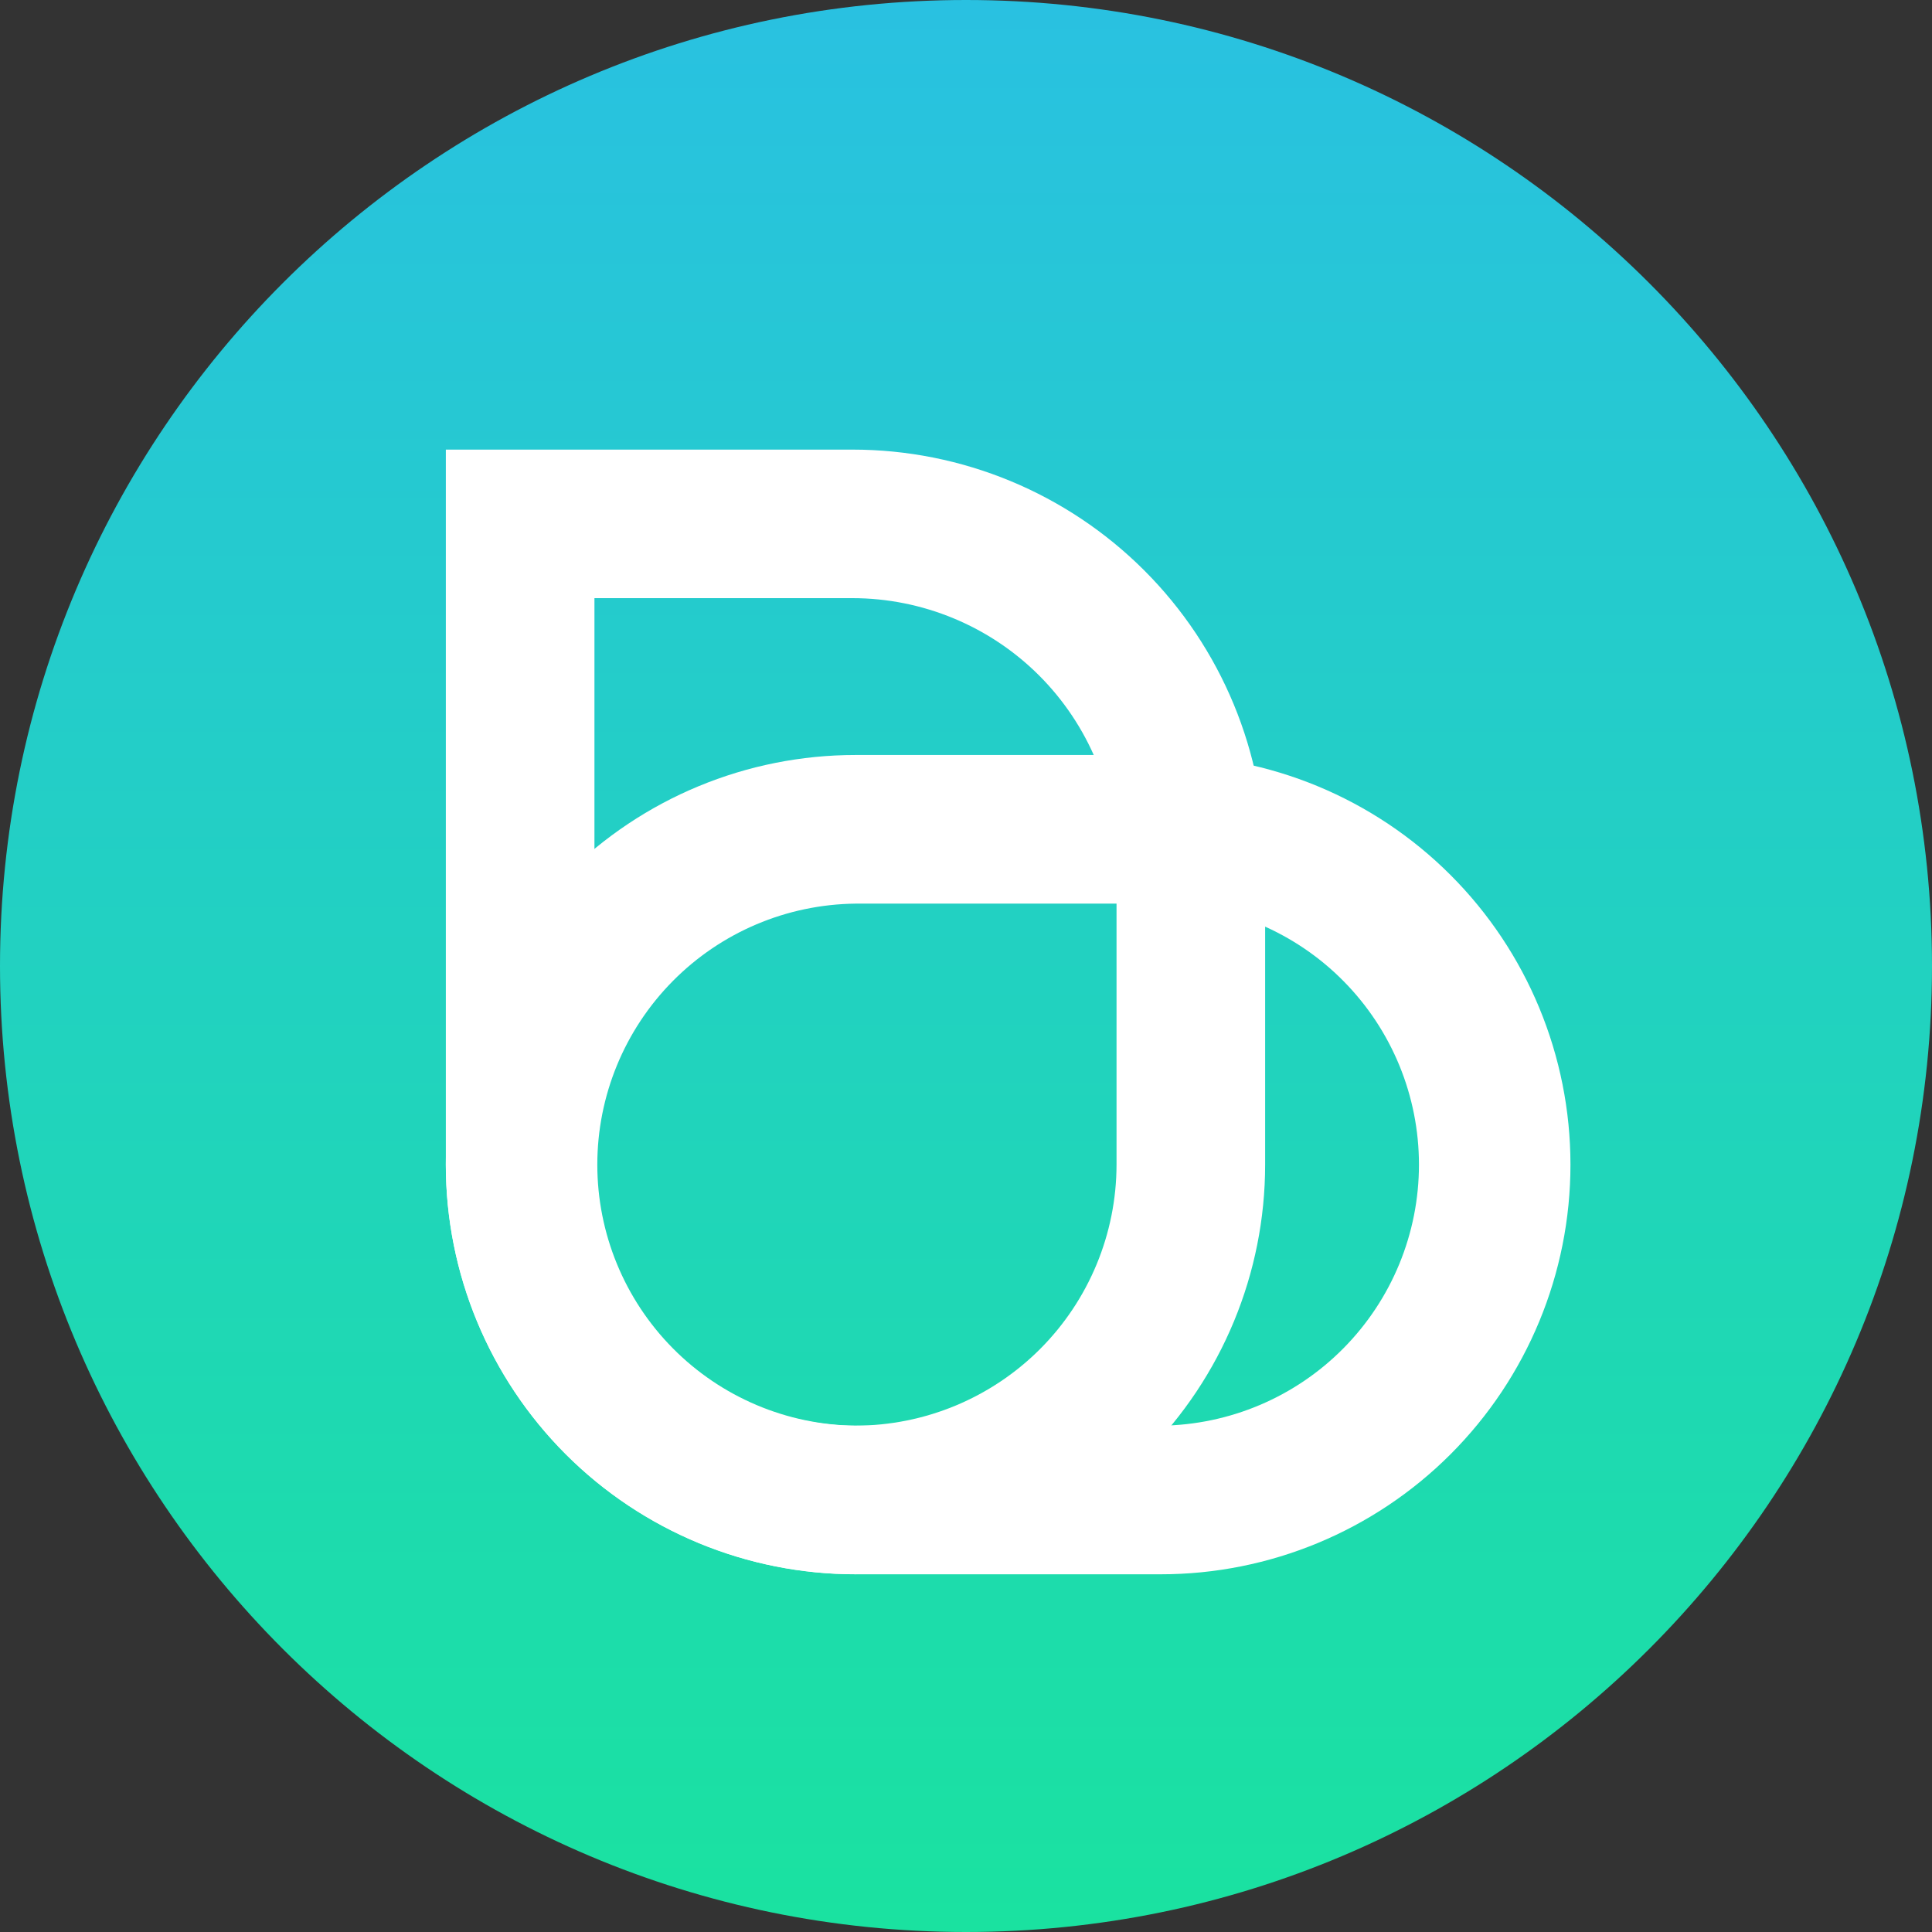 <svg width="60" height="60" viewBox="0 0 60 60" fill="none" xmlns="http://www.w3.org/2000/svg">
<rect x="0" y="0" width="60" height="60" fill="#333333" stroke="none"/>
<g id="BLT">
<path id="Ellipse 489" d="M30 60C46.569 60 60 46.569 60 30C60 13.431 46.569 0 30 0C13.431 0 0 13.431 0 30C0 46.569 13.431 60 30 60Z" fill="url(#paint0_linear_3801_4745)"/>
<path id="Path 27756" d="M13.846 13.963H26.477C29.875 13.963 33.134 15.313 35.537 17.716C37.94 20.119 39.29 23.378 39.29 26.776V36.167C39.29 39.541 37.95 42.777 35.564 45.163C33.178 47.548 29.942 48.889 26.568 48.889C23.194 48.889 19.958 47.548 17.572 45.163C15.187 42.777 13.846 39.541 13.846 36.167V13.963ZM26.567 44.275C28.717 44.273 30.778 43.417 32.298 41.898C33.818 40.377 34.673 38.316 34.675 36.167V26.776C34.674 24.602 33.809 22.517 32.272 20.979C30.734 19.442 28.649 18.578 26.475 18.576H18.461V36.167C18.463 38.316 19.318 40.377 20.838 41.897C22.357 43.417 24.418 44.272 26.567 44.275Z" fill="white"/>
<path id="Path 27757" d="M26.567 23.447H36.05C39.424 23.447 42.66 24.787 45.046 27.173C47.432 29.559 48.772 32.795 48.772 36.169C48.772 39.543 47.432 42.779 45.046 45.165C42.66 47.551 39.424 48.891 36.05 48.891H26.567C23.193 48.891 19.957 47.551 17.571 45.165C15.186 42.779 13.845 39.543 13.845 36.169C13.845 32.795 15.186 29.559 17.571 27.173C19.957 24.787 23.193 23.447 26.567 23.447ZM36.05 44.276C38.185 44.252 40.224 43.388 41.724 41.87C43.225 40.352 44.067 38.304 44.067 36.169C44.067 34.035 43.225 31.987 41.724 30.469C40.224 28.951 38.185 28.087 36.05 28.063H26.567C24.433 28.087 22.394 28.951 20.893 30.469C19.392 31.987 18.55 34.035 18.55 36.169C18.55 38.304 19.392 40.352 20.893 41.87C22.394 43.388 24.433 44.252 26.567 44.276H36.05Z" fill="white"/>
</g>
<defs>
<linearGradient id="paint0_linear_3801_4745" x1="30" y1="0" x2="30" y2="60" gradientUnits="userSpaceOnUse">
<stop stop-color="#29C1E1"/>
<stop offset="1" stop-color="#1AE2A0"/>
</linearGradient>
</defs>
</svg>

